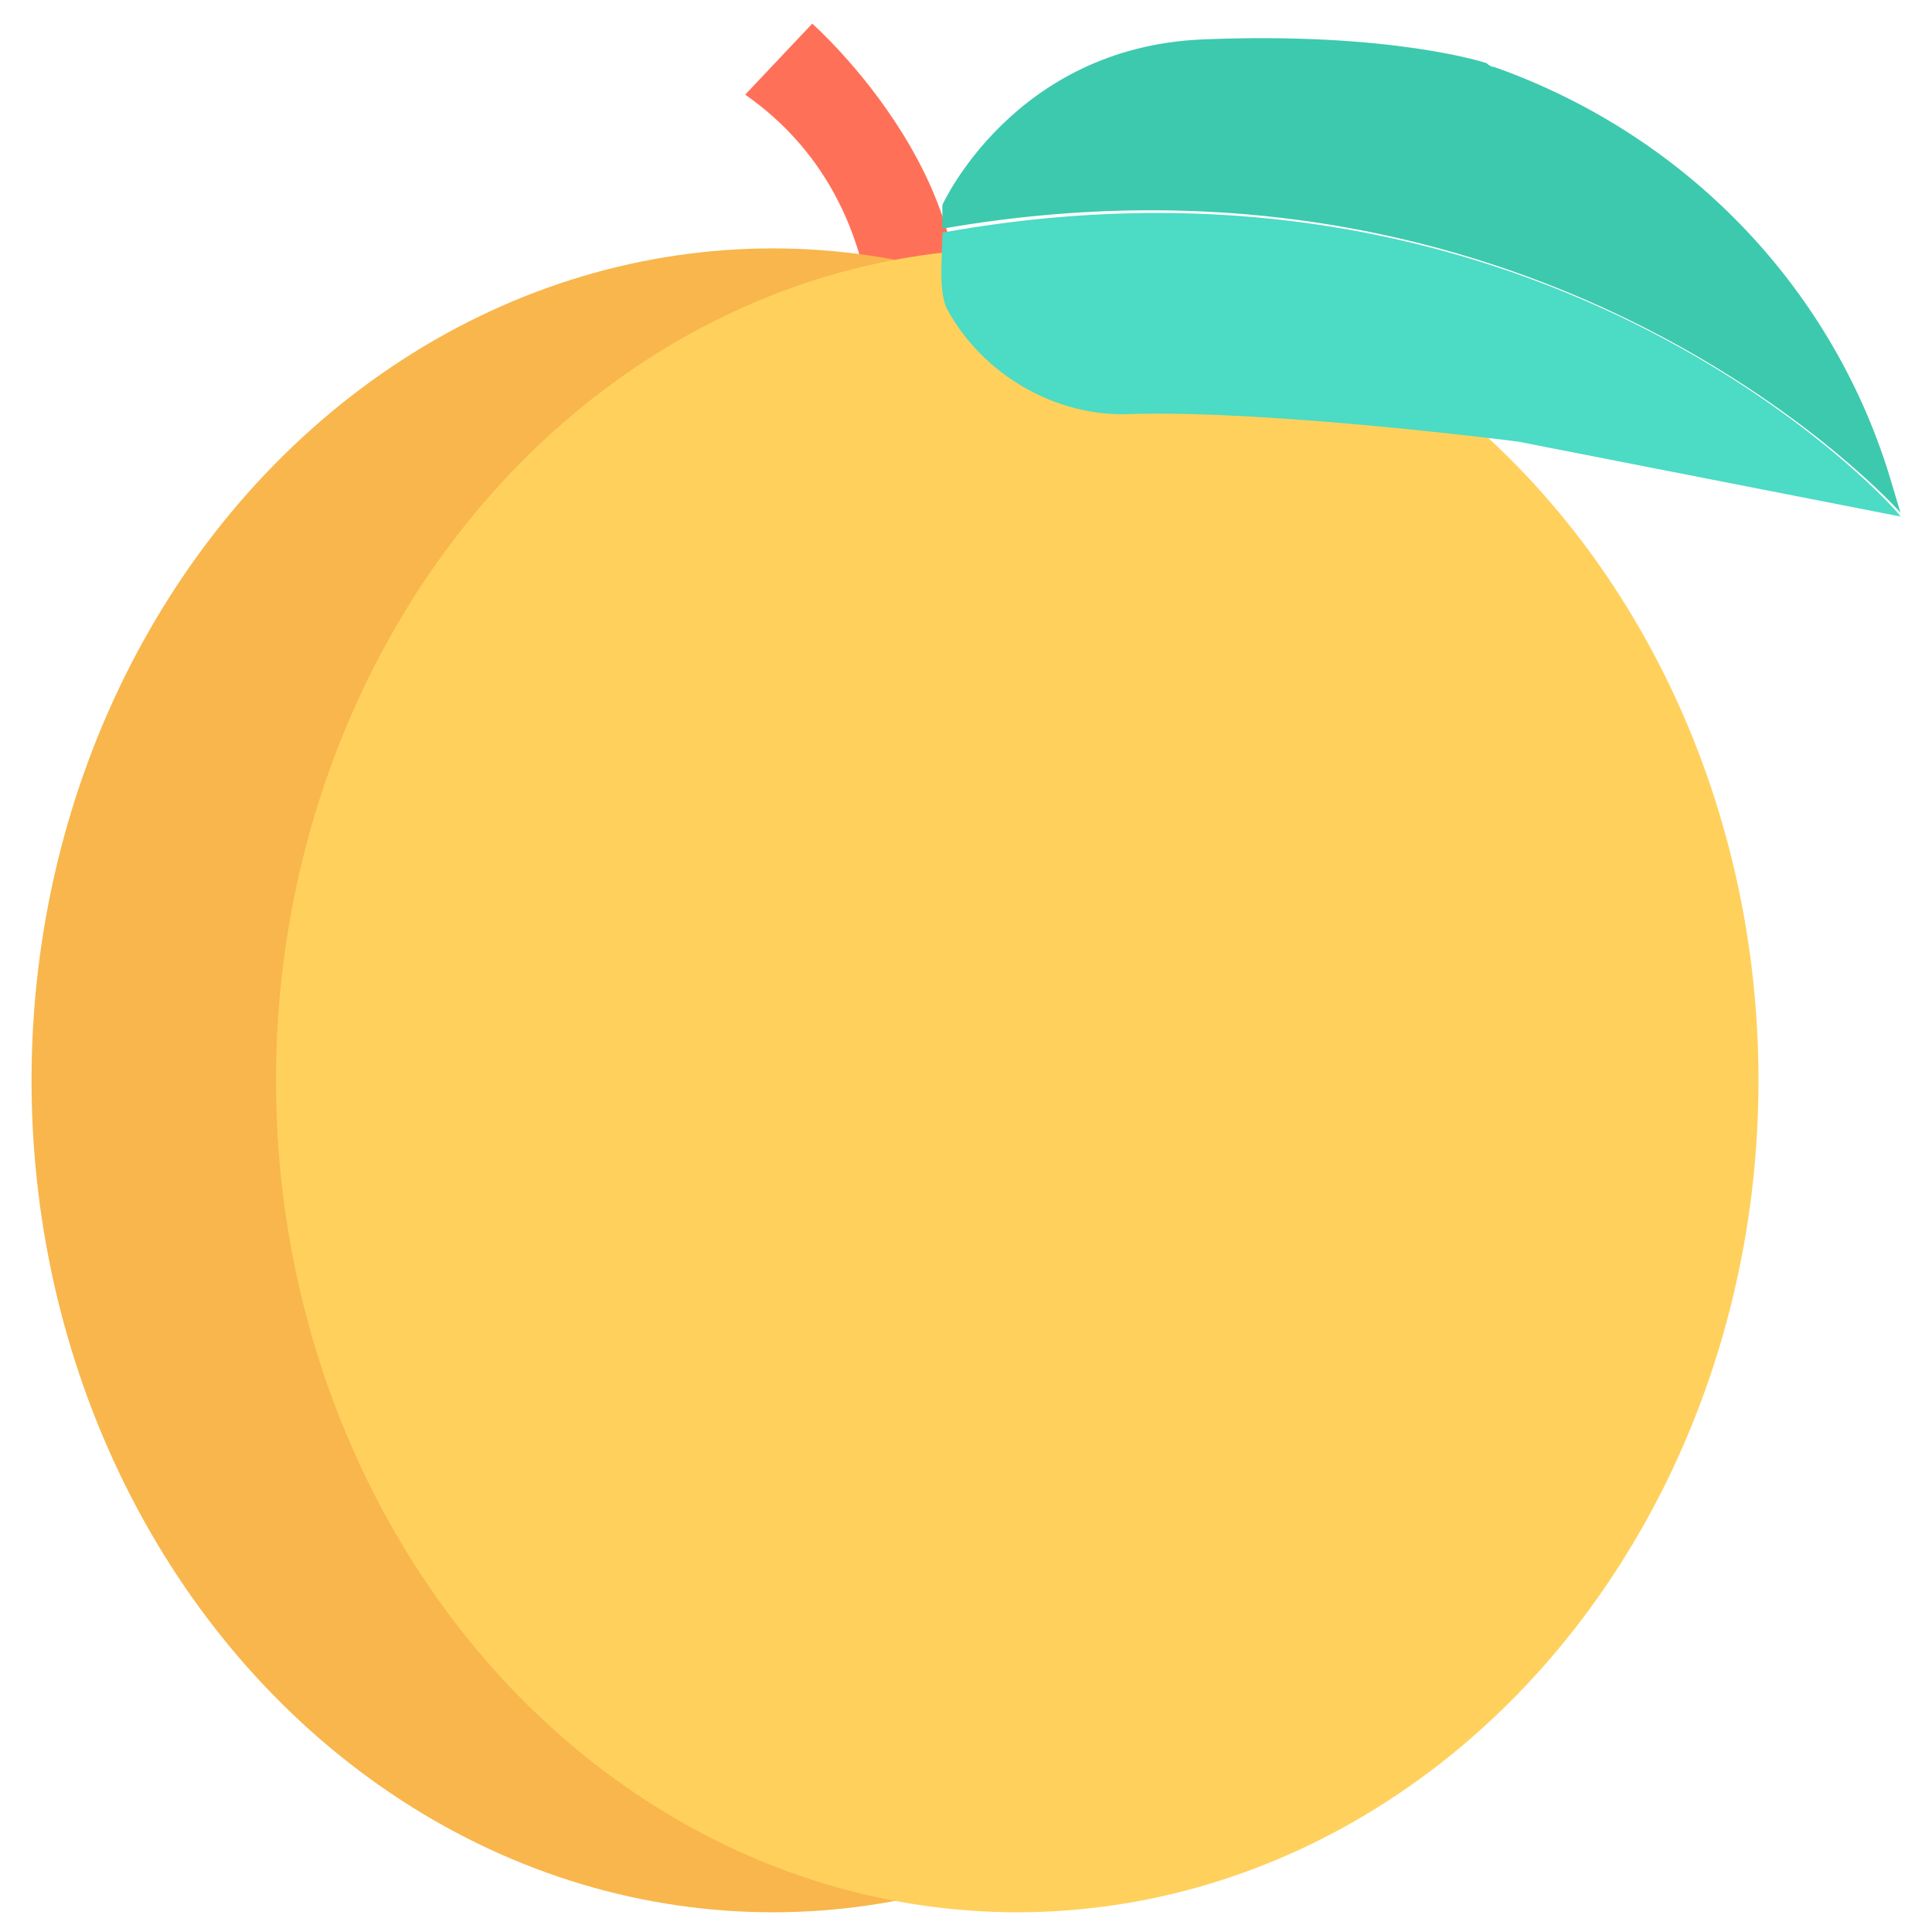 <?xml version="1.0" encoding="utf-8"?>
<!-- Generator: Adobe Illustrator 20.1.0, SVG Export Plug-In . SVG Version: 6.00 Build 0)  -->
<!DOCTYPE svg PUBLIC "-//W3C//DTD SVG 1.1//EN" "http://www.w3.org/Graphics/SVG/1.1/DTD/svg11.dtd">
<svg version="1.1" id="Layer_1" xmlns="http://www.w3.org/2000/svg" xmlns:xlink="http://www.w3.org/1999/xlink" x="0px" y="0px"
	 viewBox="0 0 49 49" enable-background="new 0 0 49 49" xml:space="preserve">
<g>
	<path fill="#FF7058" d="M22.1,10.1c0,0,0.8-4.9-3.2-7.7l1.7-1.8c0,0,5,4.4,3.4,9.2C22.6,14.5,22.1,10.1,22.1,10.1z"/>
	<g>
		<ellipse fill="#F8B64C" cx="19.6" cy="27.4" rx="18.8" ry="21.1"/>
		<ellipse fill="#FFD15C" cx="25.8" cy="27.4" rx="18.8" ry="21.1"/>
	</g>
	<path fill="#3DC9AE" d="M37.9,1.7c-0.1,0-0.2-0.1-0.2-0.1S35.3,0.8,30.5,1c-4.8,0.2-6.6,4.2-6.6,4.2c0,0.2,0,0.4,0,0.6
		C39.4,3.1,48.2,13,48.2,13l-0.3-1C46.4,7.2,42.7,3.4,37.9,1.7z"/>
	<path fill="#4CDBC4" d="M23.9,5.9c0,0.7-0.1,1.4,0.1,1.9c0.9,1.7,2.8,2.8,4.7,2.7c3.6-0.1,9.8,0.7,9.8,0.7l9.7,1.9
		C48.2,13,39.4,3.1,23.9,5.9z"/>
</g>
</svg>
